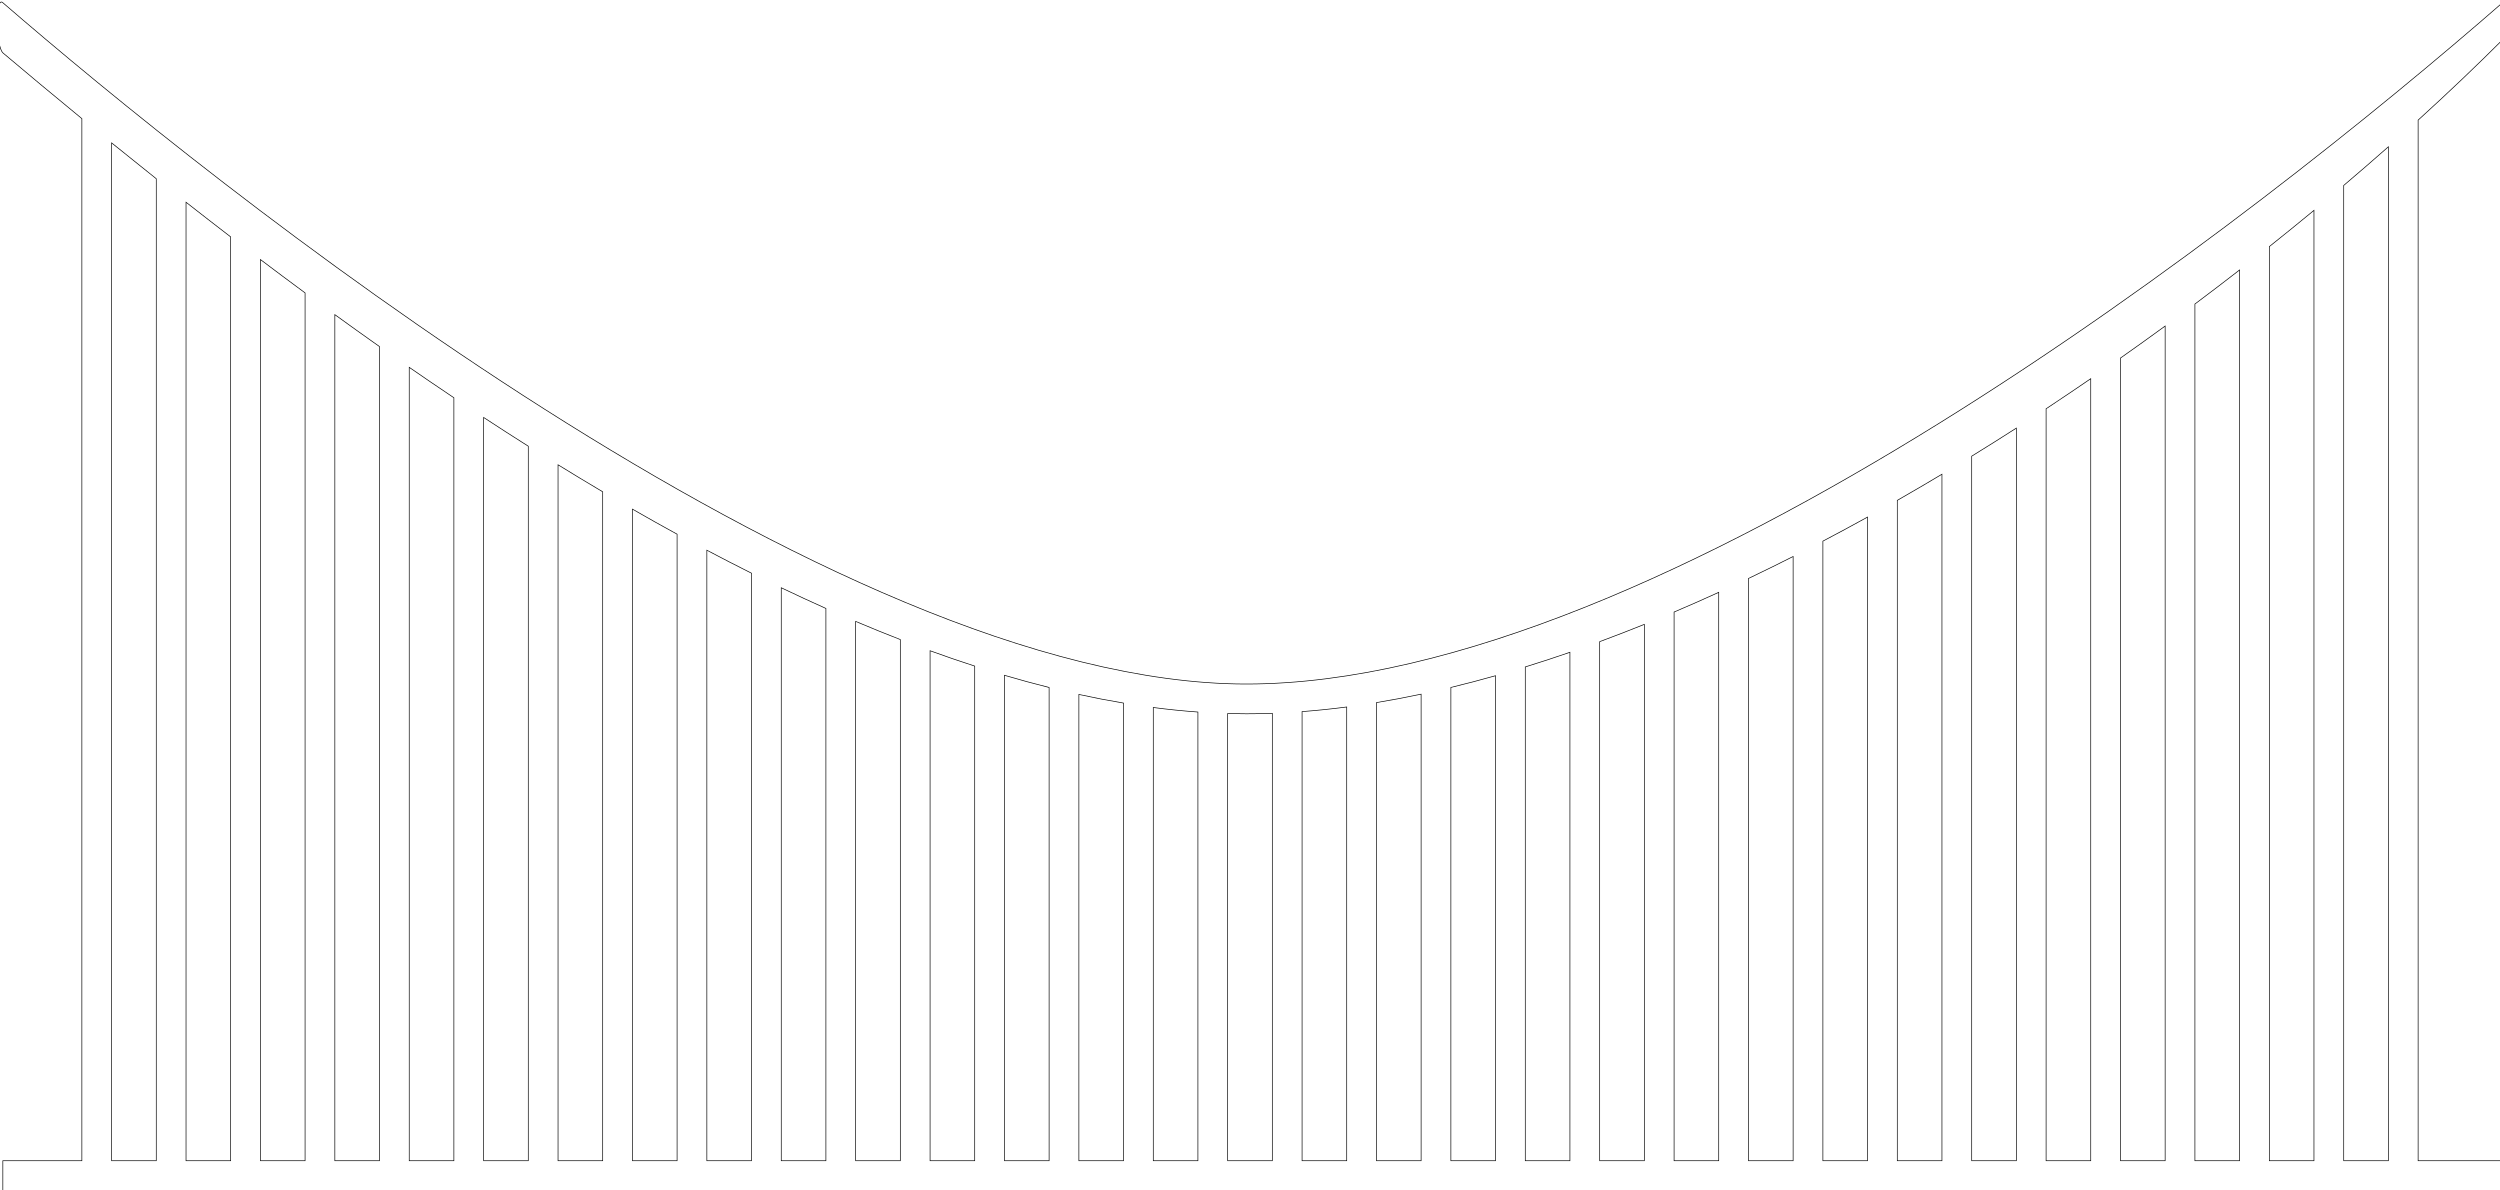 <?xml version="1.0" encoding="UTF-8" standalone="no"?>
<!-- Created with Inkscape (http://www.inkscape.org/) -->

<svg
   xmlns:dc="http://purl.org/dc/elements/1.1/"
   xmlns:cc="http://creativecommons.org/ns#"
   xmlns:rdf="http://www.w3.org/1999/02/22-rdf-syntax-ns#"
   xmlns:svg="http://www.w3.org/2000/svg"
   xmlns="http://www.w3.org/2000/svg"
   xmlns:sodipodi="http://sodipodi.sourceforge.net/DTD/sodipodi-0.dtd"
   xmlns:inkscape="http://www.inkscape.org/namespaces/inkscape"
   width="42in"
   height="20in"
   viewBox="0 0 3780 1800"
   id="svg2"
   version="1.1"
   inkscape:version="0.91 r13725"
   sodipodi:docname="bridge.svg">
  <defs
     id="defs4" />
  <sodipodi:namedview
     id="base"
     pagecolor="#ffffff"
     bordercolor="#666666"
     borderopacity="1.0"
     inkscape:pageopacity="0.0"
     inkscape:pageshadow="2"
     inkscape:zoom="0.24748737"
     inkscape:cx="1824.9428"
     inkscape:cy="947.3273"
     inkscape:document-units="in"
     inkscape:current-layer="layer1"
     showgrid="false"
     units="in"
     inkscape:object-nodes="false"
     inkscape:snap-global="true"
     inkscape:snap-bbox="true"
     inkscape:bbox-nodes="false"
     inkscape:bbox-paths="false"
     inkscape:snap-page="false"
     inkscape:snap-midpoints="false"
     inkscape:window-width="1536"
     inkscape:window-height="801"
     inkscape:window-x="-8"
     inkscape:window-y="-8"
     inkscape:window-maximized="1"
     showguides="false" />
  <g
     inkscape:label="Layer 1"
     inkscape:groupmode="layer"
     id="layer1"
     transform="translate(0,747.638)">
    <path
       style="opacity:1;fill:none;stroke:#000000;stroke-width:1.039;stroke-miterlimit:4;stroke-dasharray:none"
       d="m -5.714,1453.076 c -17.13,0.02 -16.315,49.833 0,55.469 37.069,12.806 73.907,28.215 110.533,45.894 l 0,1688.147 -110.533,0 0,55.469 110.533,0 0,0.022 51.428,0 0,-0.022 218.545,0 0,0.022 51.428,0 0,-0.022 218.572,0 0,0.022 51.428,0 0,-0.022 218.572,0 0,0.022 51.428,0 0,-0.022 218.572,0 0,0.022 51.428,0 0,-0.022 218.572,0 0,0.022 51.428,0 0,-0.022 218.572,0 0,0.022 51.428,0 0,-0.022 218.572,0 0,0.022 51.428,0 0,-0.022 218.545,0 0,0.022 51.428,0 0,-0.022 218.572,0 0,0.022 51.428,0 0,-0.022 218.572,0 0,0.022 51.428,0 0,-0.022 218.572,0 0,0.022 51.428,0 0,-0.022 218.572,0 0,0.022 51.428,0 0,-0.022 218.572,0 0,0.022 51.428,0 0,-0.022 112.379,0 0,-55.469 -112.379,0 0,-1699.221 c 37.723,-15.477 75.191,-27.272 112.379,-34.82 16.835,-3.417 17.13,-55.45 0,-55.469 -645.769,-0.703 -1255.452,1317.103 -1887.219,1317.103 -629.662,0 -1298.285,-1317.806 -1897.066,-1317.103 z m 3620.478,113.548 0,1675.962 -218.572,0 0,-1536.272 c 73.618,-56.349 146.534,-104.195 218.572,-139.69 z m -3458.518,14.177 c 73.629,39.898 146.425,88.471 218.545,143.002 l 0,1518.783 -218.545,0 0,-1661.785 z m 3188.518,166.137 0,1495.648 -218.572,0 0,-1301.221 c 73.383,-69.683 146.294,-135.684 218.572,-194.428 z m -2918.545,16.802 c 73.477,58.555 146.279,122.694 218.572,189.526 l 0,1289.32 -218.572,0 0,-1478.847 z m 2648.545,226.967 0,1251.88 -218.572,0 0,-1036.725 c 73.175,-72.187 146.083,-145.023 218.572,-215.155 z m -2378.545,10.598 c 73.288,69.109 146.088,140.279 218.572,210.515 l 0,1030.768 -218.572,0 0,-1241.283 z m 2108.545,255.076 0,986.206 -218.572,0 0,-780.73 c 72.983,-64.783 145.889,-134.396 218.572,-205.476 z m -1838.545,5.114 c 73.079,70.323 145.88,138.941 218.572,202.725 l 0,778.367 -218.572,0 0,-981.092 z m 1568.545,245.177 0,735.915 -218.572,0 0,-569.418 c 72.796,-47.694 145.703,-104.285 218.572,-166.497 z m -1298.545,1.851 c 72.862,61.507 145.66,117.401 218.572,164.547 l 0,569.517 -218.572,0 0,-734.064 z m 270,196.304 c 72.644,42.661 145.443,75.906 218.572,96.63 l 0,441.13 -218.572,0 0,-537.76 z m 758.545,0.548 0,537.212 -218.545,0 0,-439.516 c 72.598,-20.518 145.497,-54.207 218.545,-97.697 z m -488.545,108.539 c 38.268,7.669 76.637,11.734 115.133,11.734 34.392,0 68.878,-3.548 103.439,-10.275 l 0,427.215 -218.572,0 0,-428.674 z"
       id="rect3374"
       inkscape:connector-curvature="0" />
    <path
       style="opacity:1;fill:none;stroke:#000000;stroke-width:1;stroke-miterlimit:4;stroke-dasharray:none"
       d="M 3786.506 2.689 C 3785.745 2.739 3784.924 3.122 3784.041 3.893 C 3414.999 325.794 2515.007 1034.248 1884.531 1034.248 C 1255.007 1034.248 311.801 269.899 4.041 3.893 C -7.307 -5.916 -6.71 70.607 4.756 80.279 C 42.363 112.003 82.145 145.184 123.777 179.344 L 123.777 1755.049 L 4.293 1755.049 L 4.293 1800.049 L 2036.24 1800.049 L 2036.24 1806.061 L 2081.24 1806.061 L 2081.24 1800.049 L 3784.293 1800.049 L 3784.293 1755.049 L 3656.203 1755.049 L 3656.203 181.604 C 3702.304 139.685 3745.742 98.303 3786.061 57.984 C 3795.838 48.206 3795.478 2.108 3786.506 2.689 z M 168.777 216.055 C 190.807 233.915 213.339 252.006 236.277 270.248 L 236.277 1755.049 L 168.777 1755.049 L 168.777 216.055 z M 3611.203 221.938 L 3611.203 1755.049 L 3543.703 1755.049 L 3543.703 280.373 C 3566.713 260.849 3589.228 241.355 3611.203 221.938 z M 281.277 305.789 C 303.431 323.167 325.916 340.644 348.777 358.189 L 348.777 1755.049 L 281.277 1755.049 L 281.277 305.789 z M 3498.703 318.072 L 3498.703 1755.049 L 3431.223 1755.049 L 3431.223 372.82 C 3454.105 354.603 3476.609 336.34 3498.703 318.072 z M 393.777 392.439 C 416.006 409.239 438.491 426.059 461.277 442.861 L 461.277 1755.049 L 393.777 1755.049 L 393.777 392.439 z M 3386.223 408.197 L 3386.223 1755.049 L 3318.703 1755.049 L 3318.703 459.688 C 3341.514 442.614 3364.025 425.438 3386.223 408.197 z M 506.277 475.73 C 528.556 491.876 551.04 507.981 573.76 523.998 L 573.76 1755.049 L 506.277 1755.049 L 506.277 475.73 z M 3273.703 492.957 L 3273.703 1755.049 L 3206.203 1755.049 L 3206.203 541.332 C 3228.936 525.341 3251.448 509.209 3273.703 492.957 z M 618.76 555.416 C 641.084 570.85 663.59 586.179 686.26 601.369 L 686.26 1755.049 L 618.76 1755.049 L 618.76 555.416 z M 3161.203 572.59 L 3161.203 1755.049 L 3093.703 1755.049 L 3093.703 618.006 C 3116.387 603.045 3138.889 587.893 3161.203 572.59 z M 731.26 631.193 C 753.625 645.851 776.131 660.351 798.76 674.664 L 798.76 1755.049 L 731.26 1755.049 L 731.26 631.193 z M 3048.703 647.287 L 3048.703 1755.049 L 2981.223 1755.049 L 2981.223 689.727 C 3003.852 675.792 3026.353 661.638 3048.703 647.287 z M 843.76 702.77 C 866.167 716.587 888.677 730.204 911.277 743.58 L 911.277 1755.049 L 843.76 1755.049 L 843.76 702.77 z M 2936.223 717.047 L 2936.223 1755.049 L 2868.703 1755.049 L 2868.703 756.52 C 2891.305 743.608 2913.82 730.446 2936.223 717.047 z M 956.277 769.822 C 978.706 782.711 1001.203 795.357 1023.76 807.713 L 1023.76 1755.049 L 956.277 1755.049 L 956.277 769.822 z M 2823.703 781.824 L 2823.703 1755.049 L 2756.203 1755.049 L 2756.203 818.215 C 2778.764 806.365 2801.271 794.231 2823.703 781.824 z M 1068.76 831.938 C 1091.223 843.822 1113.729 855.41 1136.26 866.668 L 1136.26 1755.049 L 1068.76 1755.049 L 1068.76 831.938 z M 2711.203 841.432 L 2711.203 1755.049 L 2643.703 1755.049 L 2643.703 874.611 C 2666.231 863.868 2688.737 852.804 2711.203 841.432 z M 1181.26 888.691 C 1203.753 899.469 1226.258 909.9 1248.76 919.955 L 1248.76 1755.049 L 1181.26 1755.049 L 1181.26 888.691 z M 2598.703 895.619 L 2598.703 1755.049 L 2531.223 1755.049 L 2531.223 925.396 C 2553.712 915.829 2576.211 905.892 2598.703 895.619 z M 1293.76 939.561 C 1316.287 949.118 1338.799 958.271 1361.277 967.004 L 1361.277 1755.049 L 1293.76 1755.049 L 1293.76 939.561 z M 2486.223 944.043 L 2486.223 1755.049 L 2418.723 1755.049 L 2418.723 970.164 C 2441.185 961.857 2463.692 953.139 2486.223 944.043 z M 1406.277 983.934 C 1428.824 992.126 1451.322 999.851 1473.76 1007.109 L 1473.76 1755.049 L 1406.277 1755.049 L 1406.277 983.934 z M 2373.723 986.268 L 2373.723 1755.049 L 2306.223 1755.049 L 2306.223 1008.394 C 2328.651 1001.467 2351.158 994.078 2373.723 986.268 z M 1518.76 1021.045 C 1541.343 1027.713 1563.848 1033.853 1586.26 1039.463 L 1586.26 1755.049 L 1518.76 1755.049 L 1518.76 1021.045 z M 2261.223 1021.699 L 2261.223 1755.049 L 2193.723 1755.049 L 2193.723 1039.402 C 2216.115 1034.004 2238.623 1028.088 2261.223 1021.699 z M 2148.723 1049.588 L 2148.723 1755.049 L 2081.24 1755.049 L 2081.24 1062.309 C 2103.586 1058.634 2126.089 1054.378 2148.723 1049.588 z M 1631.26 1050.018 C 1653.877 1054.956 1676.383 1059.309 1698.76 1063.047 L 1698.76 1755.049 L 1631.26 1755.049 L 1631.26 1050.018 z M 2036.24 1068.959 L 2036.24 1755.049 L 1968.74 1755.049 L 1968.74 1075.951 C 1991.048 1074.253 2013.552 1071.925 2036.24 1068.959 z M 1743.76 1069.744 C 1766.407 1072.697 1788.911 1075.004 1811.24 1076.592 L 1811.24 1755.049 L 1743.76 1755.049 L 1743.76 1069.744 z M 1923.74 1078.518 L 1923.74 1755.049 L 1856.24 1755.049 L 1856.24 1078.842 C 1865.704 1079.11 1875.136 1079.248 1884.531 1079.248 C 1897.519 1079.248 1910.592 1079 1923.74 1078.518 z "
       transform="translate(0,-747.638)"
       id="rect3578" />
    <rect
       style="opacity:1;fill:#000000;stroke:none;stroke-width:1;stroke-miterlimit:4;stroke-dasharray:none"
       id="rect3583"
       width="45"
       height="1800"
       x="-434.417"
       y="-765.127" />
    <rect
       y="-816.556"
       x="4203.703"
       height="1800"
       width="45"
       id="rect3659"
       style="opacity:1;fill:#000000;stroke:none;stroke-width:1;stroke-miterlimit:4;stroke-dasharray:none" />
  </g>
</svg>
